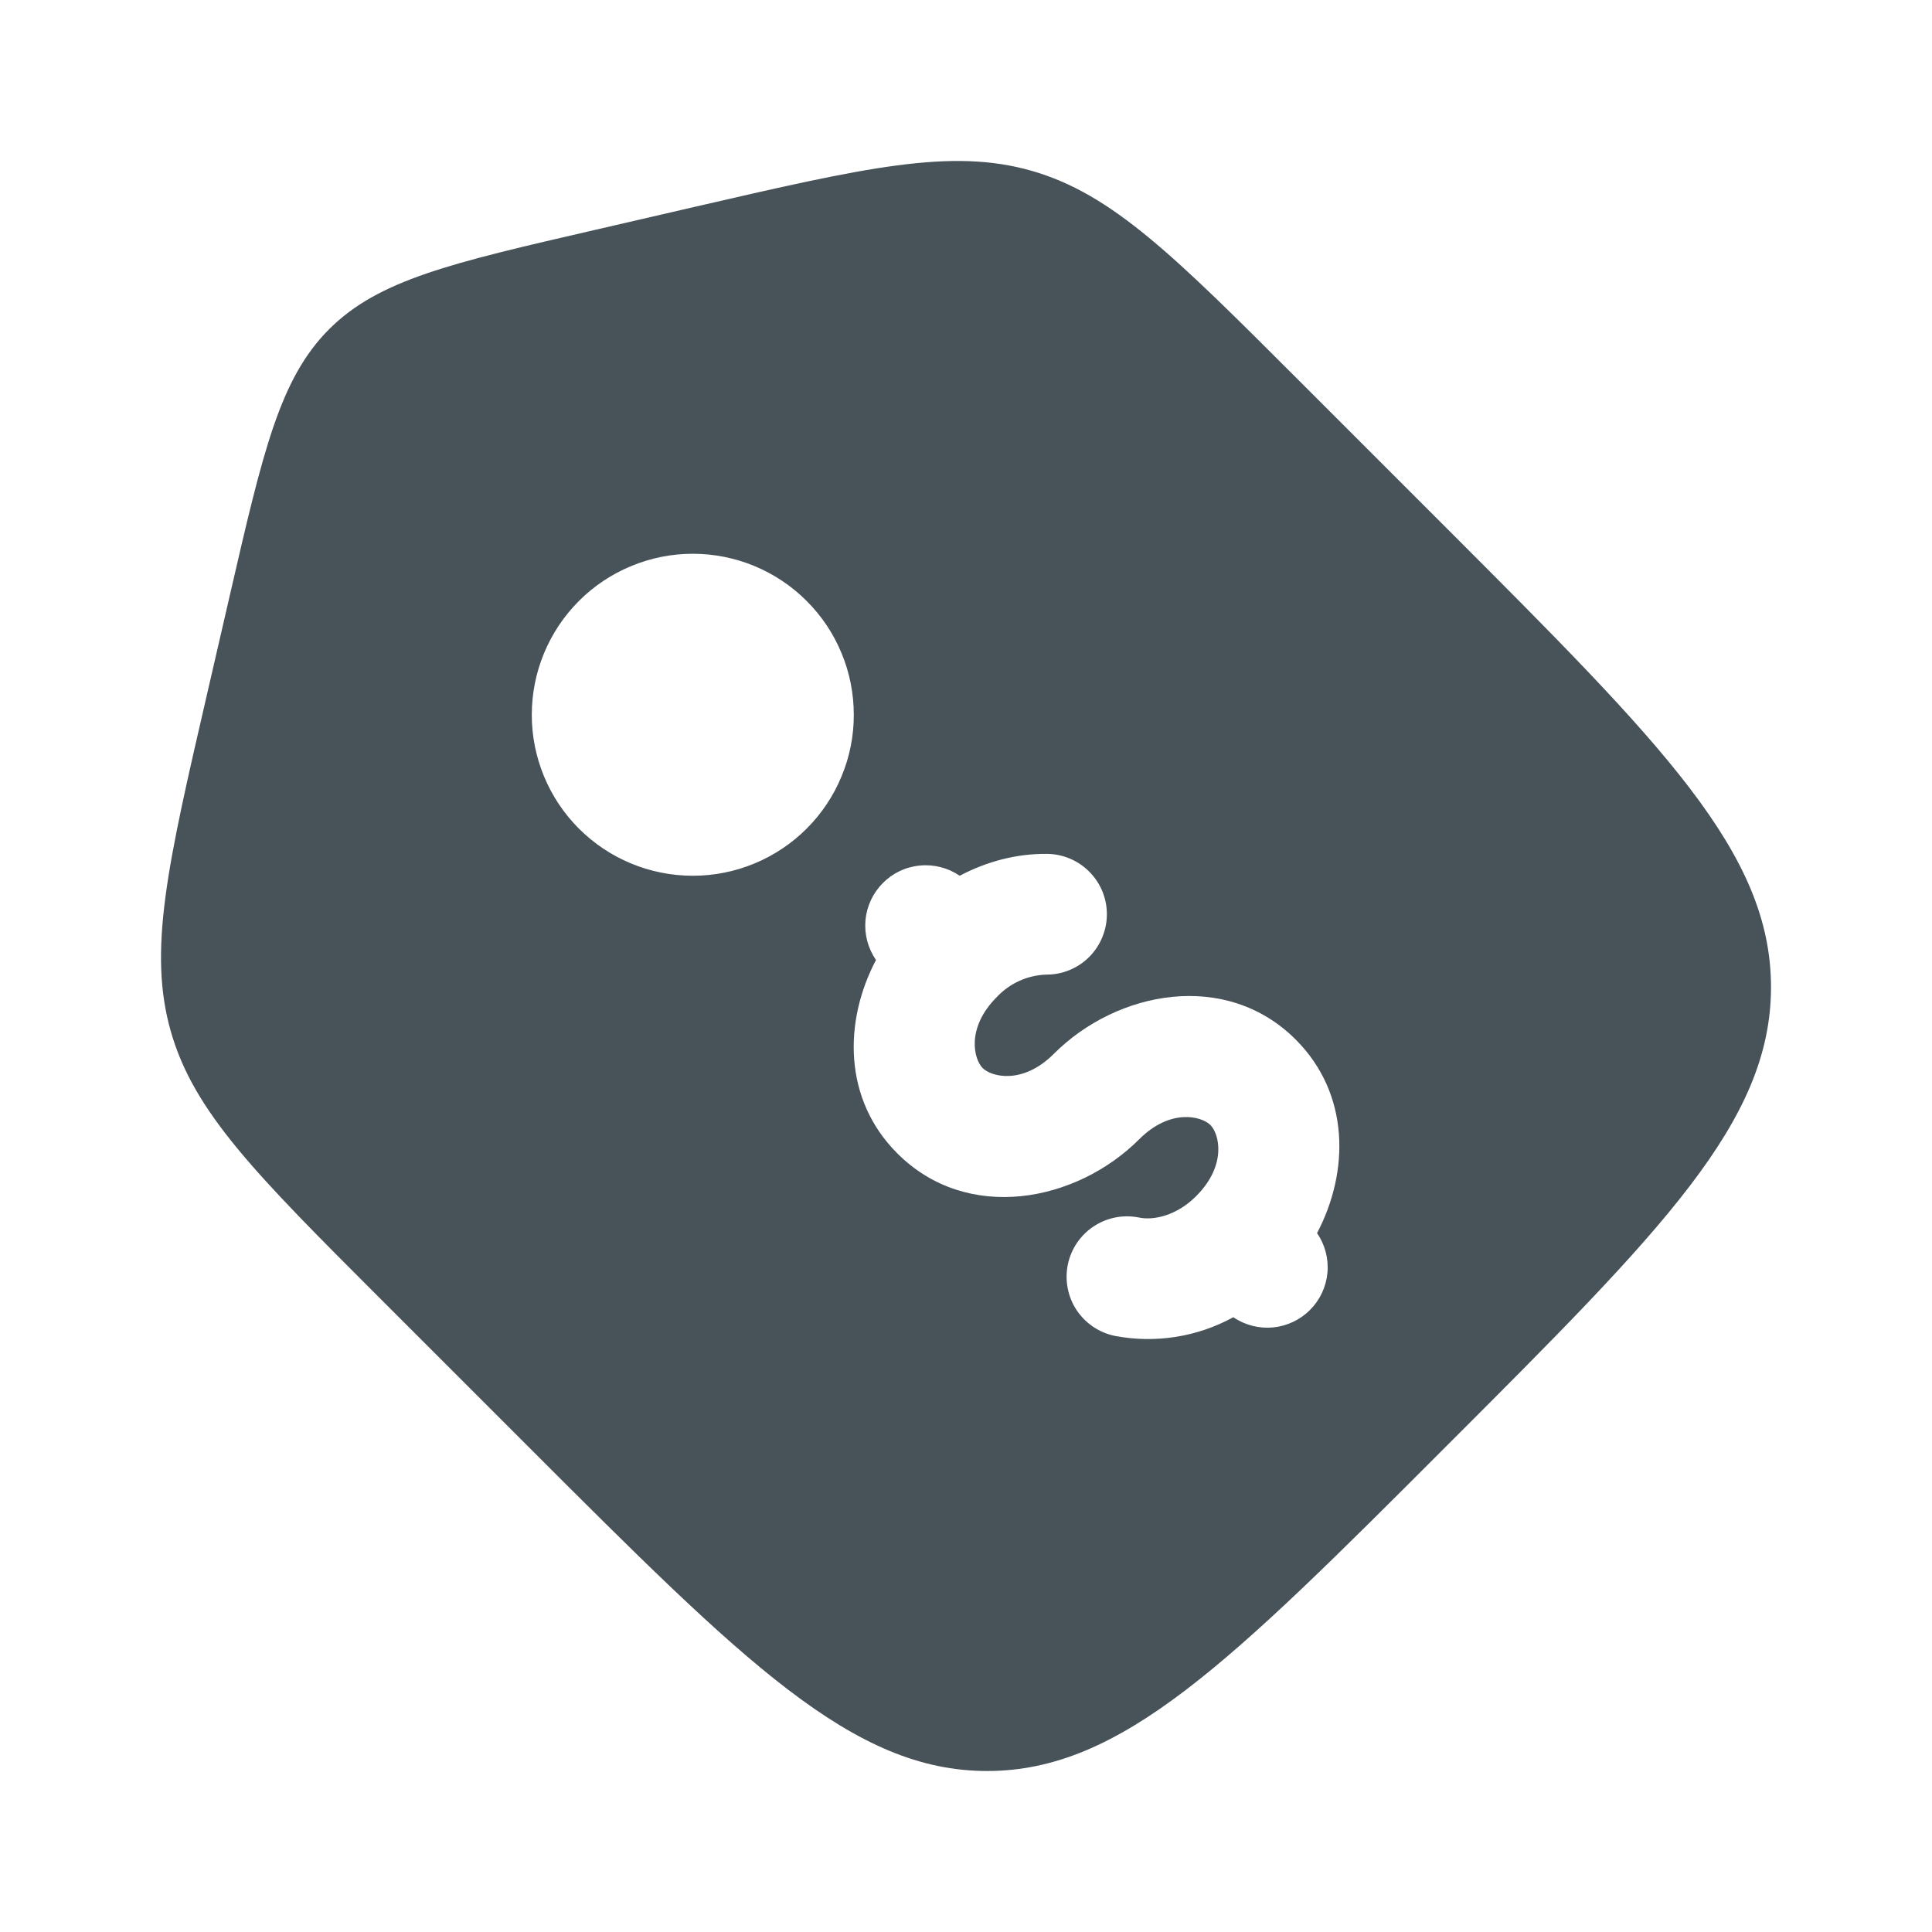 <svg width="24" height="24" viewBox="0 0 24 24" fill="none" xmlns="http://www.w3.org/2000/svg">
<path fill-rule="evenodd" clip-rule="evenodd" d="M16.137 4.728L17.967 6.558C20.655 9.248 22 10.592 22 12.262C22 13.933 20.655 15.277 17.966 17.966C15.277 20.657 13.933 22 12.262 22C10.592 22 9.247 20.655 6.558 17.966L4.728 16.136C3.183 14.591 2.41 13.819 2.123 12.816C1.835 11.813 2.081 10.748 2.573 8.619L2.856 7.391C3.269 5.599 3.476 4.703 4.089 4.089C4.703 3.476 5.599 3.269 7.391 2.856L8.619 2.572C10.749 2.081 11.813 1.835 12.816 2.122C13.819 2.41 14.592 3.183 16.137 4.728ZM11.147 14.328C10.474 13.656 10.479 12.69 10.882 11.925C10.782 11.781 10.736 11.607 10.751 11.432C10.767 11.258 10.843 11.094 10.967 10.97C11.09 10.845 11.253 10.768 11.428 10.752C11.602 10.735 11.777 10.78 11.922 10.879C12.262 10.699 12.635 10.603 13.007 10.607C13.206 10.609 13.396 10.69 13.535 10.832C13.675 10.974 13.752 11.165 13.75 11.364C13.748 11.563 13.667 11.753 13.525 11.893C13.383 12.032 13.192 12.109 12.993 12.107C12.761 12.116 12.543 12.215 12.384 12.384C11.997 12.771 12.098 13.159 12.207 13.268C12.317 13.377 12.704 13.478 13.091 13.091C13.875 12.307 15.229 12.047 16.096 12.914C16.769 13.587 16.764 14.553 16.361 15.318C16.46 15.462 16.506 15.637 16.49 15.811C16.474 15.985 16.398 16.148 16.274 16.272C16.151 16.396 15.988 16.473 15.814 16.49C15.64 16.506 15.466 16.462 15.321 16.363C14.872 16.609 14.352 16.691 13.849 16.595C13.654 16.555 13.483 16.439 13.373 16.273C13.264 16.107 13.225 15.904 13.265 15.709C13.305 15.514 13.421 15.343 13.587 15.234C13.753 15.124 13.956 15.085 14.151 15.125C14.328 15.162 14.614 15.104 14.859 14.859C15.246 14.471 15.145 14.084 15.036 13.975C14.926 13.866 14.539 13.765 14.152 14.152C13.368 14.936 12.014 15.196 11.147 14.328ZM10.021 10.293C10.207 10.107 10.354 9.887 10.454 9.644C10.555 9.402 10.607 9.142 10.606 8.879C10.606 8.616 10.555 8.356 10.454 8.114C10.354 7.871 10.206 7.65 10.02 7.465C9.835 7.279 9.614 7.132 9.371 7.031C9.129 6.931 8.869 6.879 8.606 6.879C8.343 6.879 8.083 6.931 7.841 7.032C7.598 7.132 7.378 7.279 7.192 7.465C6.817 7.84 6.606 8.349 6.606 8.88C6.606 9.41 6.817 9.919 7.192 10.294C7.568 10.669 8.076 10.879 8.607 10.879C9.137 10.879 9.646 10.668 10.021 10.293Z" fill="#475259"/>
</svg>
